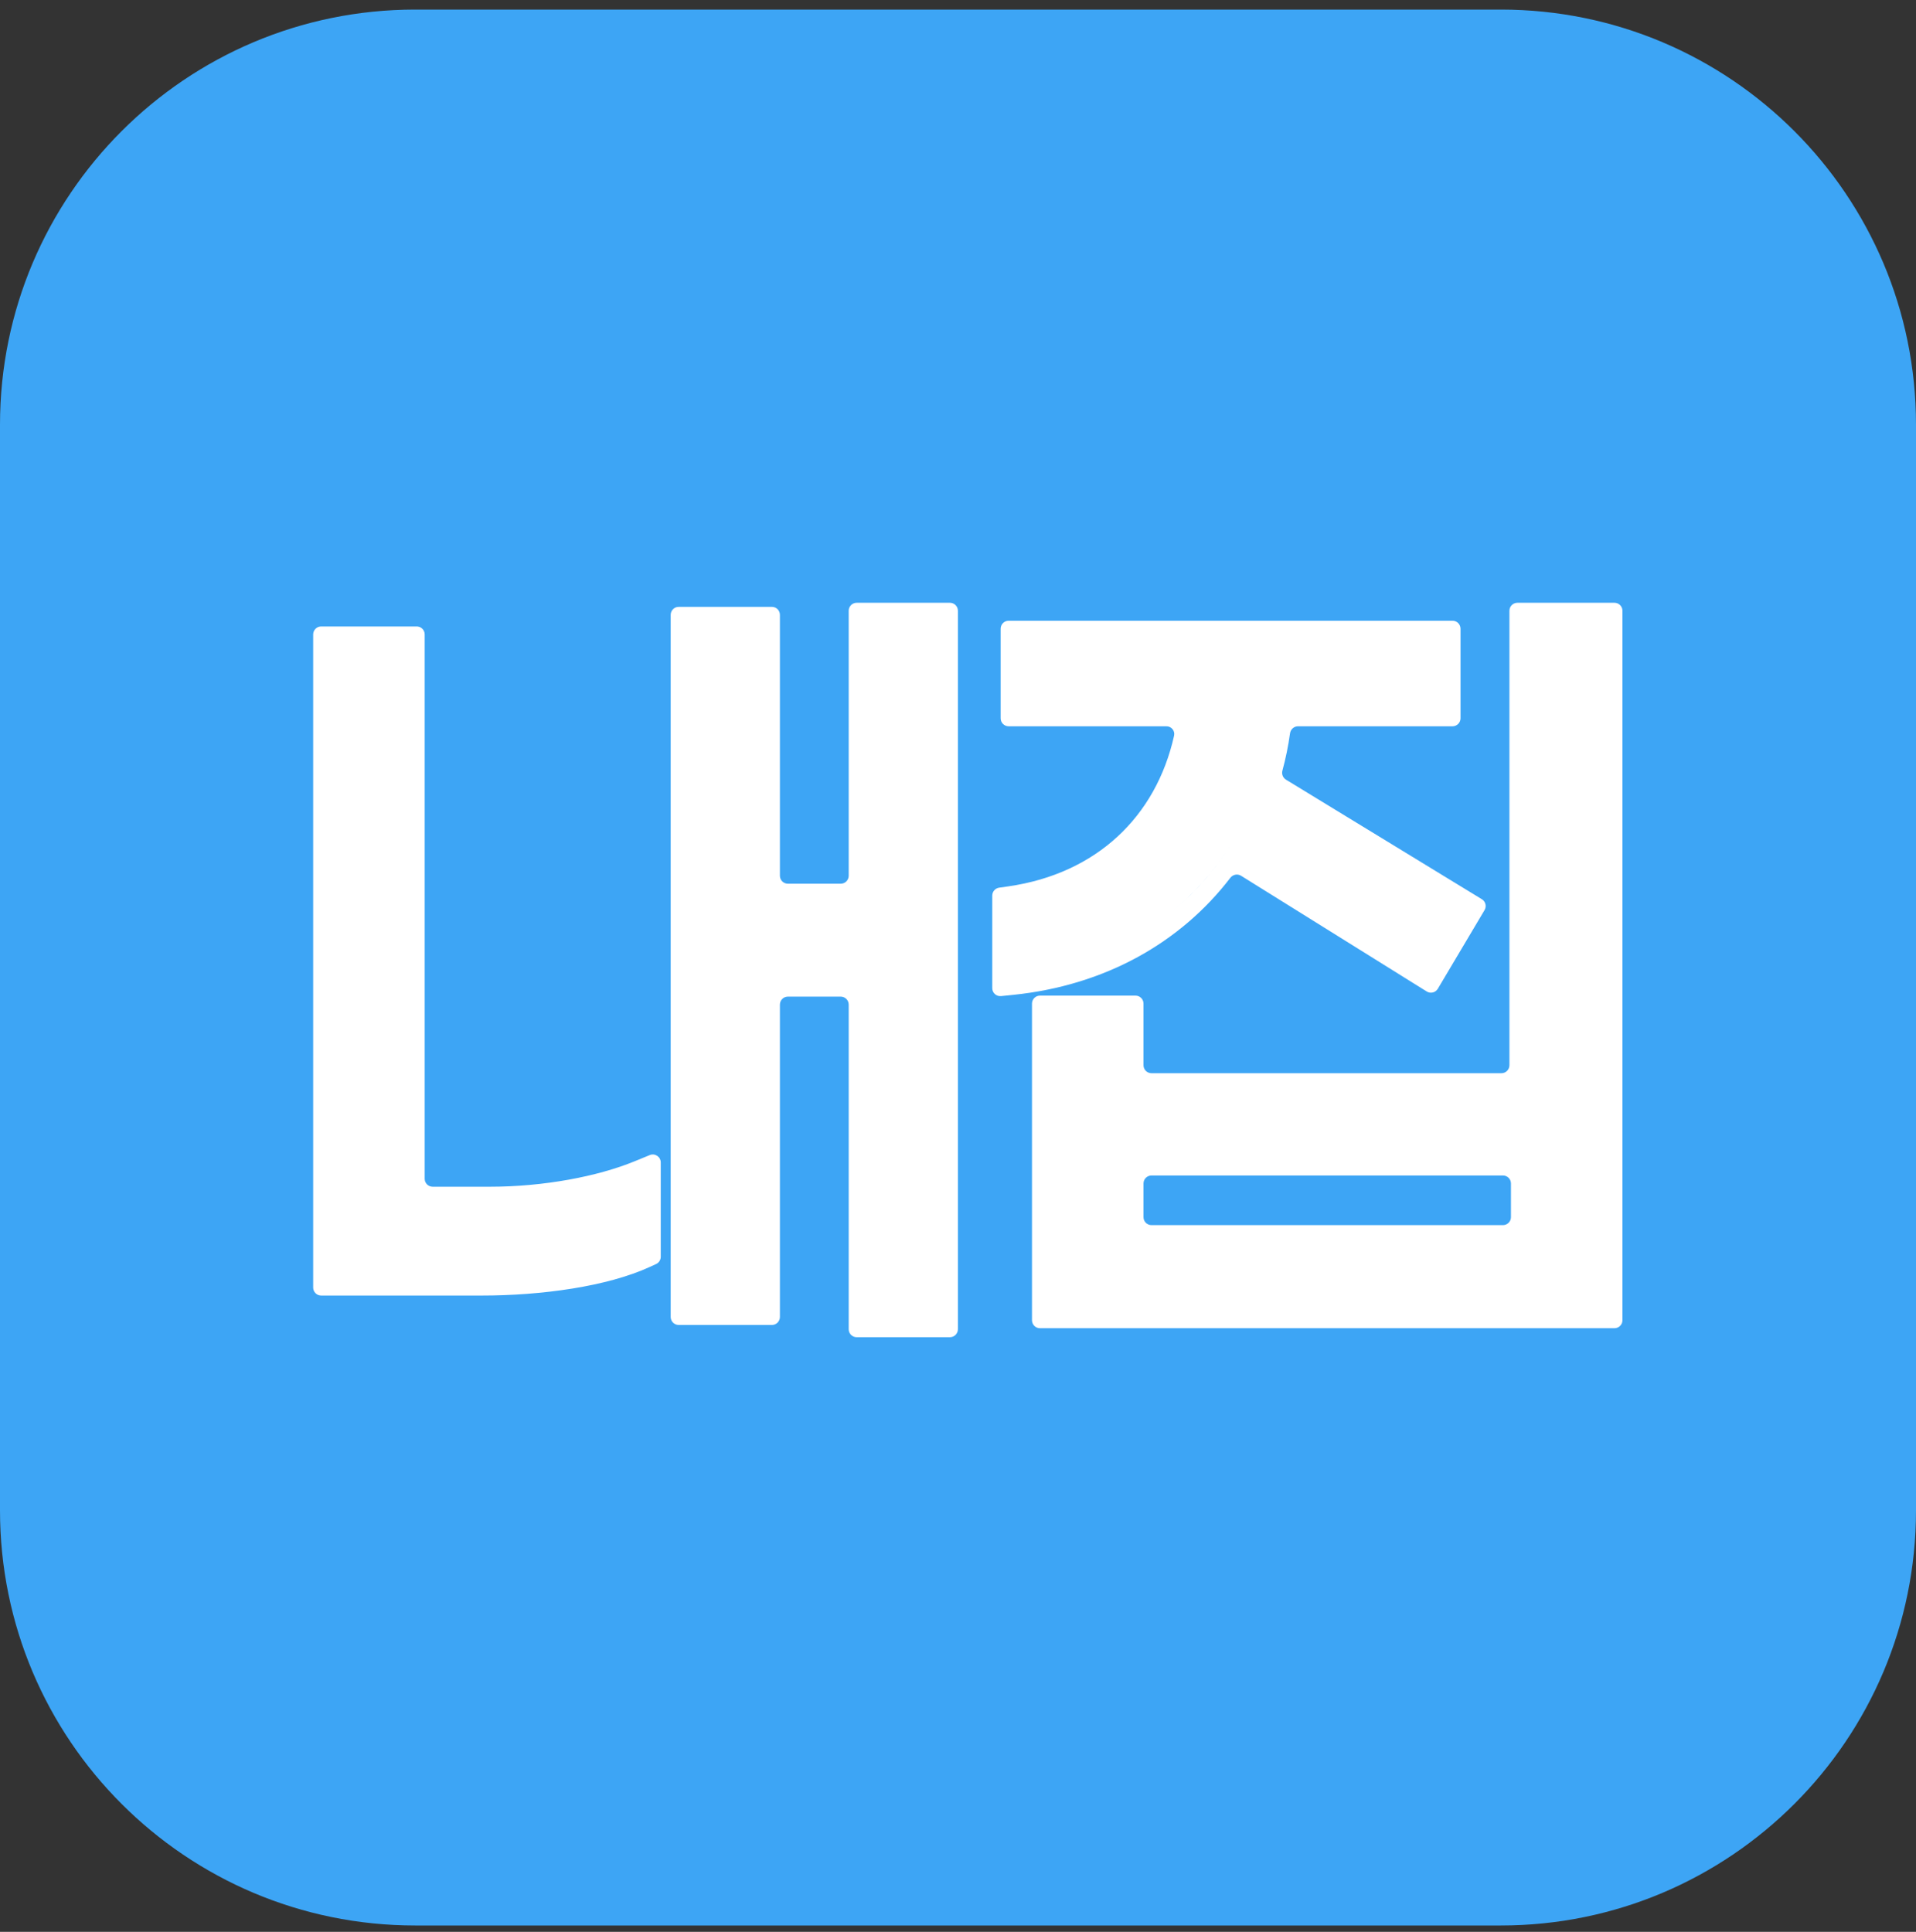 <svg xmlns="http://www.w3.org/2000/svg" version="1.1" xmlns:xlink="http://www.w3.org/1999/xlink" xmlns:svgjs="http://svgjs.com/svgjs" width="120" height="121"><rect width="100%" height="100%" fill="#333333" stroke="none"/><svg width="120" height="121" viewBox="0 0 120 121" fill="none" xmlns="http://www.w3.org/2000/svg">
<path d="M0 26.6C0 12.241 11.641 0.6 26 0.6H94C108.359 0.6 120 12.241 120 26.6V94.6C120 108.959 108.359 120.6 94 120.6H26C11.641 120.6 0 108.959 0 94.6V26.6Z" fill="#3DA5F5"></path>
<path fill-rule="evenodd" clip-rule="evenodd" d="M59.994 38.254C59.994 37.978 59.77 37.754 59.494 37.754H53.654C53.377 37.754 53.154 37.978 53.154 38.254V54.851C53.154 55.127 52.93 55.351 52.654 55.351H49.346C49.07 55.351 48.846 55.127 48.846 54.851V38.51C48.846 38.233 48.622 38.01 48.346 38.01H42.506C42.23 38.01 42.006 38.233 42.006 38.51V82.487C42.006 82.763 42.23 82.987 42.506 82.987H48.346C48.622 82.987 48.846 82.763 48.846 82.487V62.922C48.846 62.646 49.07 62.422 49.346 62.422H52.654C52.93 62.422 53.154 62.646 53.154 62.922V83.254C53.154 83.53 53.377 83.754 53.654 83.754H59.494C59.77 83.754 59.994 83.53 59.994 83.254V38.254ZM58.822 38.911C58.822 38.911 58.822 38.911 58.822 38.911C58.822 38.911 58.822 38.911 58.822 38.911V82.597C58.822 82.597 58.822 82.597 58.822 82.597C58.822 82.597 58.822 82.597 58.822 82.597V38.911ZM54.325 61.265H48.175C47.899 61.265 47.675 61.489 47.675 61.765V81.83C47.675 81.83 47.675 81.83 47.675 81.83C47.675 81.83 47.675 81.83 47.675 81.83V61.765C47.675 61.489 47.899 61.265 48.175 61.265L54.325 61.265ZM47.675 39.166C47.675 39.166 47.675 39.166 47.675 39.166V56.508C47.675 56.508 47.675 56.508 47.675 56.508C47.675 56.508 47.675 56.508 47.675 56.508V39.166C47.675 39.166 47.675 39.166 47.675 39.166ZM40.211 78.3C40.211 78.3 40.211 78.3 40.211 78.3C40.211 78.3 40.211 78.3 40.211 78.3V73.798C40.211 73.798 40.211 73.798 40.211 73.798C40.211 73.798 40.211 73.798 40.211 73.798V78.3ZM25.428 40.394C25.428 40.394 25.428 40.394 25.428 40.394V75.486C25.428 75.486 25.428 75.486 25.428 75.486C25.428 75.486 25.428 75.486 25.428 75.486V40.394C25.428 40.394 25.428 40.394 25.428 40.394ZM30.69 74.329H27.099C26.823 74.329 26.599 74.106 26.599 73.829V39.737C26.599 39.461 26.375 39.237 26.099 39.237H20.115C19.839 39.237 19.615 39.461 19.615 39.737V80.645C19.615 80.921 19.839 81.145 20.115 81.145H30.164C33.917 81.145 38.04 80.578 40.707 79.348L41.092 79.171C41.269 79.089 41.383 78.912 41.383 78.716V72.81C41.383 72.454 41.022 72.212 40.693 72.347L39.761 72.73C37.44 73.685 34.056 74.329 30.69 74.329ZM101.615 38.254C101.615 37.978 101.392 37.754 101.115 37.754H95.036C94.76 37.754 94.536 37.978 94.536 38.254V62.78V66.719C94.536 66.995 94.312 67.219 94.036 67.219H72.118C71.841 67.219 71.618 66.995 71.618 66.719V62.859C71.618 62.583 71.394 62.359 71.118 62.359H65.134C64.858 62.359 64.634 62.583 64.634 62.859V82.691C64.634 82.967 64.858 83.191 65.134 83.191H101.115C101.392 83.191 101.615 82.967 101.615 82.691V38.254ZM76.981 53.06L77.001 53.029C77.001 53.029 77.001 53.029 77.001 53.029C77.001 53.029 77.001 53.029 77.001 53.029C75.984 54.623 74.728 56.031 73.261 57.212C74.719 56.039 75.968 54.641 76.981 53.06ZM78.819 49.142C78.819 49.142 78.819 49.142 78.819 49.142C79.296 47.797 79.616 46.325 79.743 44.804C79.765 44.54 79.983 44.333 80.248 44.333H89.801C90.077 44.333 90.301 44.109 90.301 43.833V40.036L90.301 43.833C90.301 44.109 90.077 44.333 89.801 44.333H80.248C79.983 44.333 79.765 44.54 79.743 44.804C79.616 46.325 79.296 47.797 78.819 49.142C78.819 49.142 78.819 49.142 78.819 49.142ZM92.978 57.003C93.118 56.768 93.042 56.464 92.809 56.321L80.542 48.833C80.348 48.715 80.259 48.482 80.319 48.264C80.524 47.51 80.684 46.729 80.795 45.932C80.83 45.681 81.043 45.49 81.297 45.49H90.973C91.249 45.49 91.473 45.266 91.473 44.99V39.379C91.473 39.103 91.249 38.879 90.973 38.879H63.172C62.896 38.879 62.672 39.103 62.672 39.379V44.99C62.672 45.266 62.896 45.49 63.172 45.49H73.054C73.365 45.49 73.602 45.773 73.534 46.077C72.4 51.151 68.679 54.72 63.148 55.517L62.575 55.599C62.329 55.635 62.146 55.846 62.146 56.094V61.892C62.146 62.188 62.402 62.419 62.697 62.389L63.438 62.314C69.203 61.727 73.936 59.047 77.058 54.979C77.218 54.772 77.509 54.714 77.731 54.853L89.357 62.1C89.595 62.248 89.908 62.172 90.051 61.931L92.978 57.003ZM70.446 63.516C70.446 63.516 70.446 63.516 70.446 63.516V68.376C70.446 68.376 70.446 68.376 70.446 68.376C70.446 68.376 70.446 68.376 70.446 68.376V63.516C70.446 63.516 70.446 63.516 70.446 63.516ZM72.118 76.734C71.841 76.734 71.618 76.51 71.618 76.234V74.125C71.618 73.849 71.841 73.625 72.118 73.625H94.132C94.408 73.625 94.632 73.849 94.632 74.125V76.234C94.632 76.51 94.408 76.734 94.132 76.734H72.118ZM70.446 72.468C70.446 72.468 70.446 72.468 70.446 72.468V77.891C70.446 77.891 70.446 77.891 70.446 77.891C70.446 77.891 70.446 77.891 70.446 77.891V72.468C70.446 72.468 70.446 72.468 70.446 72.468ZM95.707 61.623H99.944C100.22 61.623 100.444 61.4 100.444 61.123V38.911L100.444 61.123C100.444 61.4 100.22 61.623 99.944 61.623L95.707 61.623Z" fill="white"></path>
</svg><style>@media (prefers-color-scheme: light) { :root { filter: none; } }
</style></svg>